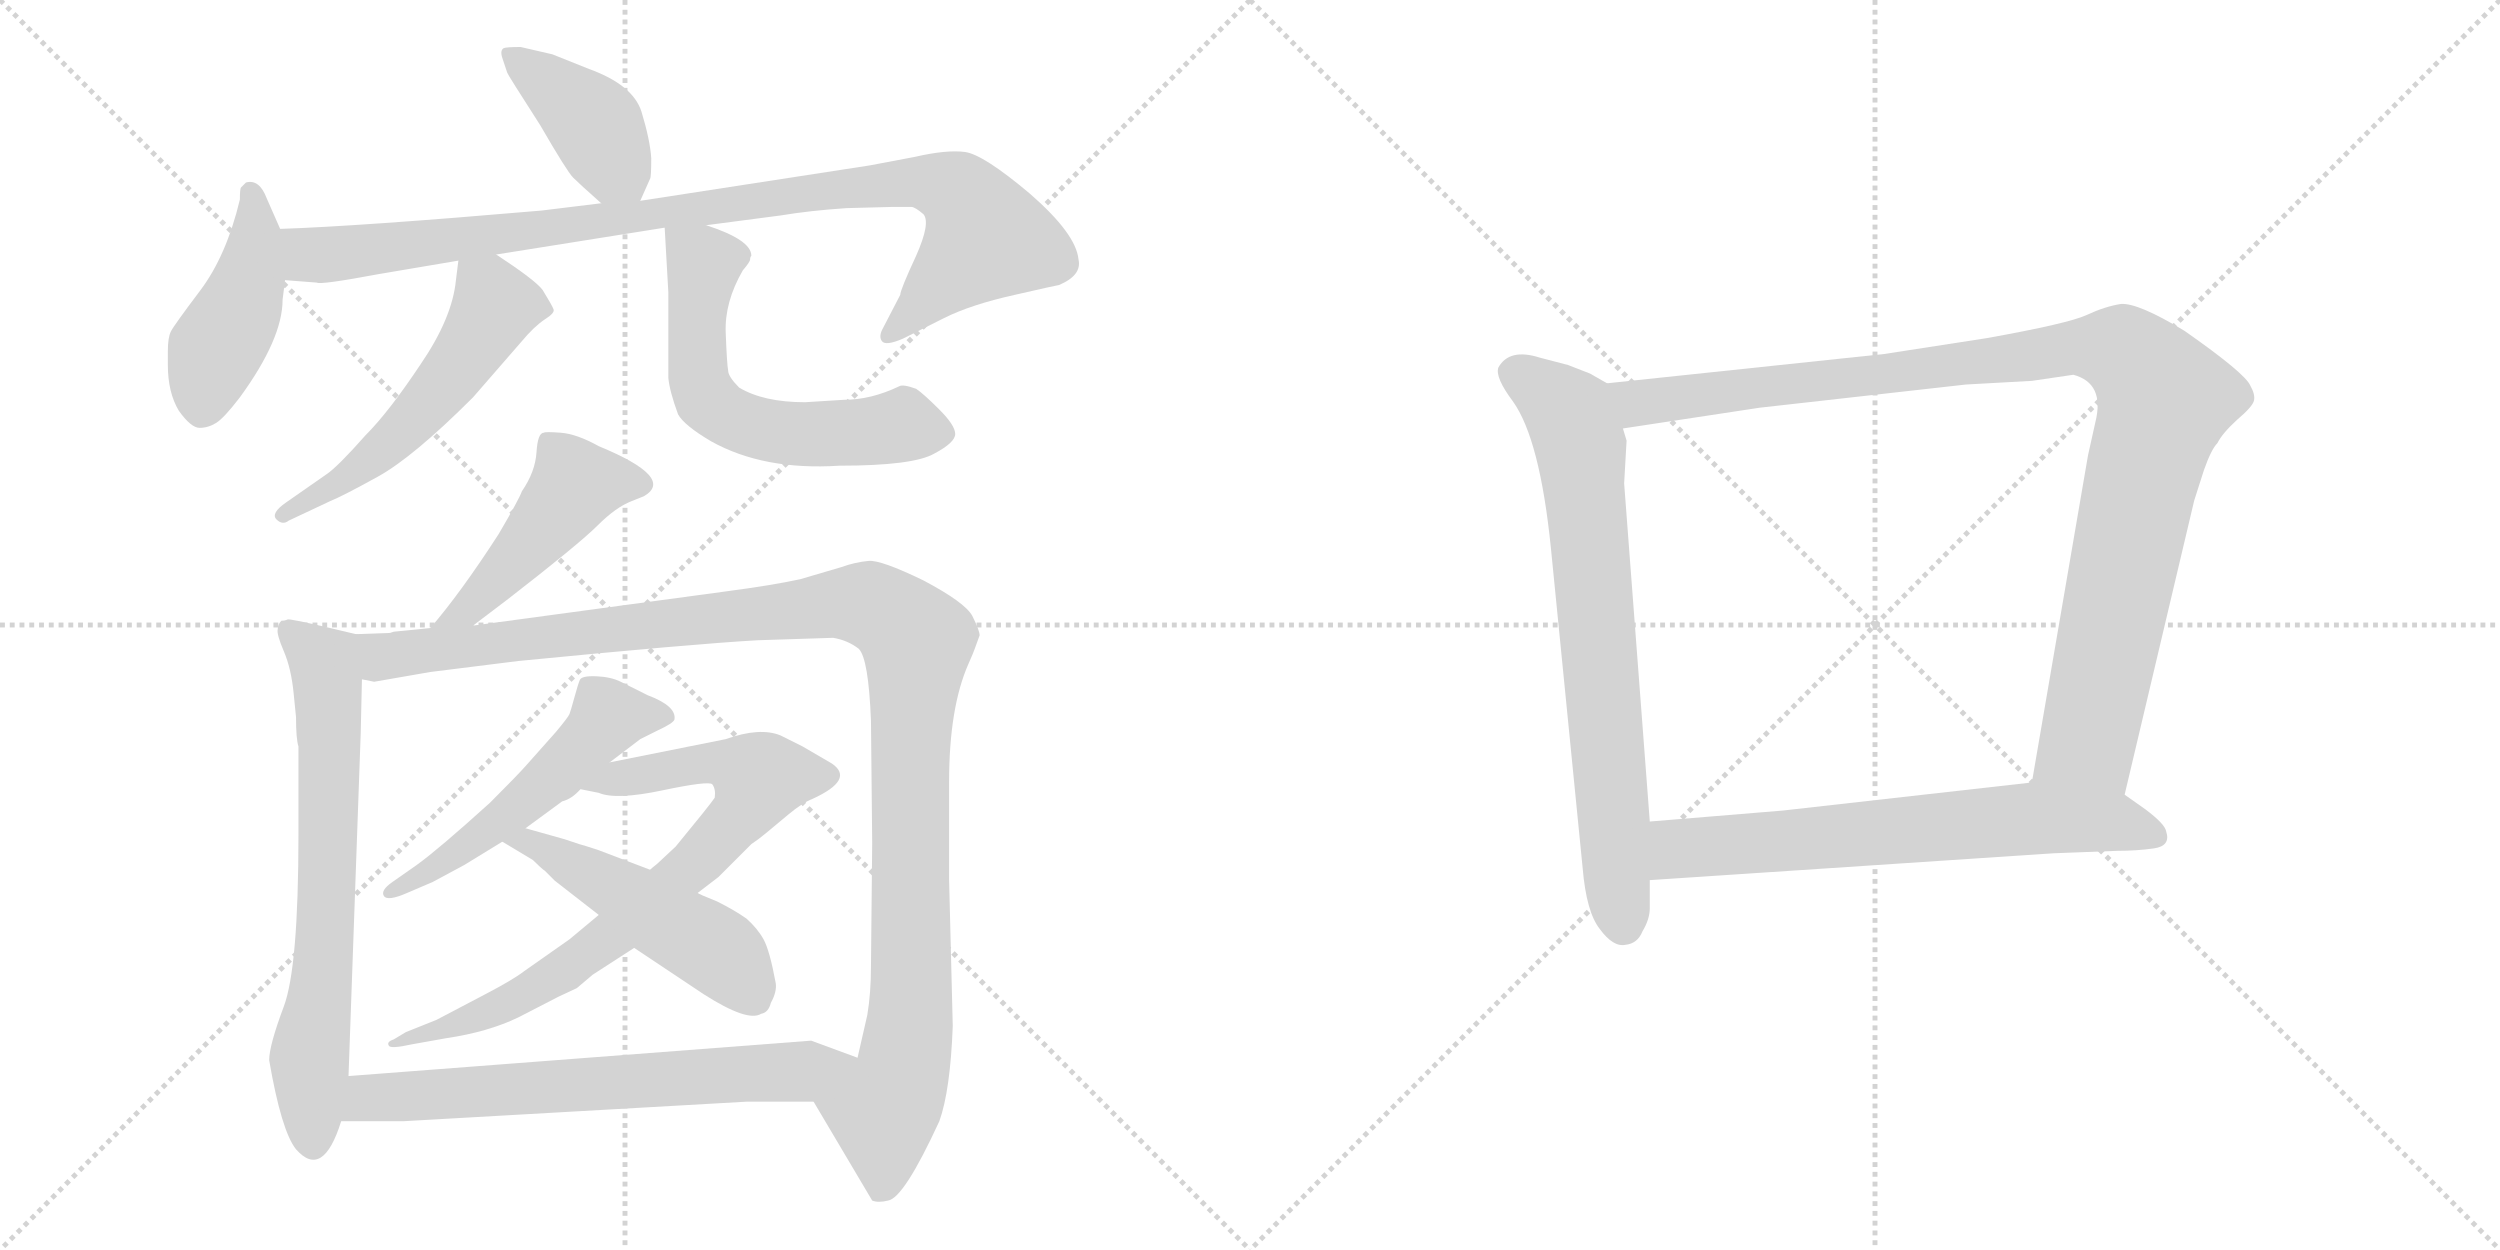 <svg version="1.1" viewBox="0 0 2048 1024" xmlns="http://www.w3.org/2000/svg">
  <g stroke="lightgray" stroke-dasharray="1,1" stroke-width="1" transform="scale(4, 4)">
    <line x1="0" y1="0" x2="256" y2="256"></line>
    <line x1="256" y1="0" x2="0" y2="256"></line>
    <line x1="128" y1="0" x2="128" y2="256"></line>
    <line x1="0" y1="128" x2="256" y2="128"></line>
    <line x1="256" y1="0" x2="512" y2="256"></line>
    <line x1="512" y1="0" x2="256" y2="256"></line>
    <line x1="384" y1="0" x2="384" y2="256"></line>
    <line x1="256" y1="128" x2="512" y2="128"></line>
  </g>
<g transform="scale(1, -1) translate(0, -850)">
   <style type="text/css">
    @keyframes keyframes0 {
      from {
       stroke: black;
       stroke-dashoffset: 408;
       stroke-width: 128;
       }
       57% {
       animation-timing-function: step-end;
       stroke: black;
       stroke-dashoffset: 0;
       stroke-width: 128;
       }
       to {
       stroke: black;
       stroke-width: 1024;
       }
       }
       #make-me-a-hanzi-animation-0 {
         animation: keyframes0 0.582s both;
         animation-delay: 0s;
         animation-timing-function: linear;
       }
    @keyframes keyframes1 {
      from {
       stroke: black;
       stroke-dashoffset: 441;
       stroke-width: 128;
       }
       59% {
       animation-timing-function: step-end;
       stroke: black;
       stroke-dashoffset: 0;
       stroke-width: 128;
       }
       to {
       stroke: black;
       stroke-width: 1024;
       }
       }
       #make-me-a-hanzi-animation-1 {
         animation: keyframes1 0.609s both;
         animation-delay: 0.582s;
         animation-timing-function: linear;
       }
    @keyframes keyframes2 {
      from {
       stroke: black;
       stroke-dashoffset: 971;
       stroke-width: 128;
       }
       76% {
       animation-timing-function: step-end;
       stroke: black;
       stroke-dashoffset: 0;
       stroke-width: 128;
       }
       to {
       stroke: black;
       stroke-width: 1024;
       }
       }
       #make-me-a-hanzi-animation-2 {
         animation: keyframes2 1.04s both;
         animation-delay: 1.191s;
         animation-timing-function: linear;
       }
    @keyframes keyframes3 {
      from {
       stroke: black;
       stroke-dashoffset: 544;
       stroke-width: 128;
       }
       64% {
       animation-timing-function: step-end;
       stroke: black;
       stroke-dashoffset: 0;
       stroke-width: 128;
       }
       to {
       stroke: black;
       stroke-width: 1024;
       }
       }
       #make-me-a-hanzi-animation-3 {
         animation: keyframes3 0.693s both;
         animation-delay: 2.231s;
         animation-timing-function: linear;
       }
    @keyframes keyframes4 {
      from {
       stroke: black;
       stroke-dashoffset: 604;
       stroke-width: 128;
       }
       66% {
       animation-timing-function: step-end;
       stroke: black;
       stroke-dashoffset: 0;
       stroke-width: 128;
       }
       to {
       stroke: black;
       stroke-width: 1024;
       }
       }
       #make-me-a-hanzi-animation-4 {
         animation: keyframes4 0.742s both;
         animation-delay: 2.924s;
         animation-timing-function: linear;
       }
    @keyframes keyframes5 {
      from {
       stroke: black;
       stroke-dashoffset: 471;
       stroke-width: 128;
       }
       61% {
       animation-timing-function: step-end;
       stroke: black;
       stroke-dashoffset: 0;
       stroke-width: 128;
       }
       to {
       stroke: black;
       stroke-width: 1024;
       }
       }
       #make-me-a-hanzi-animation-5 {
         animation: keyframes5 0.633s both;
         animation-delay: 3.665s;
         animation-timing-function: linear;
       }
    @keyframes keyframes6 {
      from {
       stroke: black;
       stroke-dashoffset: 692;
       stroke-width: 128;
       }
       69% {
       animation-timing-function: step-end;
       stroke: black;
       stroke-dashoffset: 0;
       stroke-width: 128;
       }
       to {
       stroke: black;
       stroke-width: 1024;
       }
       }
       #make-me-a-hanzi-animation-6 {
         animation: keyframes6 0.813s both;
         animation-delay: 4.299s;
         animation-timing-function: linear;
       }
    @keyframes keyframes7 {
      from {
       stroke: black;
       stroke-dashoffset: 1175;
       stroke-width: 128;
       }
       79% {
       animation-timing-function: step-end;
       stroke: black;
       stroke-dashoffset: 0;
       stroke-width: 128;
       }
       to {
       stroke: black;
       stroke-width: 1024;
       }
       }
       #make-me-a-hanzi-animation-7 {
         animation: keyframes7 1.206s both;
         animation-delay: 5.112s;
         animation-timing-function: linear;
       }
    @keyframes keyframes8 {
      from {
       stroke: black;
       stroke-dashoffset: 533;
       stroke-width: 128;
       }
       63% {
       animation-timing-function: step-end;
       stroke: black;
       stroke-dashoffset: 0;
       stroke-width: 128;
       }
       to {
       stroke: black;
       stroke-width: 1024;
       }
       }
       #make-me-a-hanzi-animation-8 {
         animation: keyframes8 0.684s both;
         animation-delay: 6.318s;
         animation-timing-function: linear;
       }
    @keyframes keyframes9 {
      from {
       stroke: black;
       stroke-dashoffset: 779;
       stroke-width: 128;
       }
       72% {
       animation-timing-function: step-end;
       stroke: black;
       stroke-dashoffset: 0;
       stroke-width: 128;
       }
       to {
       stroke: black;
       stroke-width: 1024;
       }
       }
       #make-me-a-hanzi-animation-9 {
         animation: keyframes9 0.884s both;
         animation-delay: 7.002s;
         animation-timing-function: linear;
       }
    @keyframes keyframes10 {
      from {
       stroke: black;
       stroke-dashoffset: 496;
       stroke-width: 128;
       }
       62% {
       animation-timing-function: step-end;
       stroke: black;
       stroke-dashoffset: 0;
       stroke-width: 128;
       }
       to {
       stroke: black;
       stroke-width: 1024;
       }
       }
       #make-me-a-hanzi-animation-10 {
         animation: keyframes10 0.654s both;
         animation-delay: 7.886s;
         animation-timing-function: linear;
       }
    @keyframes keyframes11 {
      from {
       stroke: black;
       stroke-dashoffset: 672;
       stroke-width: 128;
       }
       69% {
       animation-timing-function: step-end;
       stroke: black;
       stroke-dashoffset: 0;
       stroke-width: 128;
       }
       to {
       stroke: black;
       stroke-width: 1024;
       }
       }
       #make-me-a-hanzi-animation-11 {
         animation: keyframes11 0.797s both;
         animation-delay: 8.539s;
         animation-timing-function: linear;
       }
    @keyframes keyframes12 {
      from {
       stroke: black;
       stroke-dashoffset: 735;
       stroke-width: 128;
       }
       71% {
       animation-timing-function: step-end;
       stroke: black;
       stroke-dashoffset: 0;
       stroke-width: 128;
       }
       to {
       stroke: black;
       stroke-width: 1024;
       }
       }
       #make-me-a-hanzi-animation-12 {
         animation: keyframes12 0.848s both;
         animation-delay: 9.336s;
         animation-timing-function: linear;
       }
    @keyframes keyframes13 {
      from {
       stroke: black;
       stroke-dashoffset: 1062;
       stroke-width: 128;
       }
       78% {
       animation-timing-function: step-end;
       stroke: black;
       stroke-dashoffset: 0;
       stroke-width: 128;
       }
       to {
       stroke: black;
       stroke-width: 1024;
       }
       }
       #make-me-a-hanzi-animation-13 {
         animation: keyframes13 1.114s both;
         animation-delay: 10.184s;
         animation-timing-function: linear;
       }
    @keyframes keyframes14 {
      from {
       stroke: black;
       stroke-dashoffset: 674;
       stroke-width: 128;
       }
       69% {
       animation-timing-function: step-end;
       stroke: black;
       stroke-dashoffset: 0;
       stroke-width: 128;
       }
       to {
       stroke: black;
       stroke-width: 1024;
       }
       }
       #make-me-a-hanzi-animation-14 {
         animation: keyframes14 0.799s both;
         animation-delay: 11.299s;
         animation-timing-function: linear;
       }
</style>
<path d="M 524.5 685.5 L 532.5 703.5 Q 533.5 704.5 533.5 720.5 Q 532.5 735.5 525.5 758.5 Q 518.5 780.5 482.5 793.5 L 452.5 805.5 L 426.5 811.5 Q 414.5 811.5 412.5 810.5 Q 409.5 808.5 411.5 802.5 L 415.5 790.5 Q 415.5 789.5 442.5 747.5 Q 464.5 709.5 469.5 704.5 Q 474.5 699.5 492.5 683.5 C 514.5 663.5 514.5 663.5 524.5 685.5 Z" fill="lightgray"></path> 
<path d="M 137.5 551.0 Q 137.5 528.5 146.5 513.5 Q 156.5 499.5 163.5 499.5 Q 170.5 499.5 177.0 503.5 Q 183.5 507.5 196.5 524.5 Q 231.5 572.5 231.5 604.5 L 233.5 620.5 L 229.5 662.5 L 218.5 687.5 Q 212.5 703.5 201.5 700.5 L 197.5 696.5 Q 196.5 695.5 196.5 686.5 Q 185.5 640.5 164.0 612.0 Q 142.5 583.5 140.0 578.5 Q 137.5 573.5 137.5 562.25 L 137.5 551.0 Z" fill="lightgray"></path> 
<path d="M 233.5 620.5 L 259.5 618.5 Q 262.5 616.5 310.5 625.5 L 375.5 636.5 L 406.5 641.5 L 544.5 663.5 L 578.5 665.5 L 639.5 673.5 Q 663.5 677.5 693.5 679.5 L 731.5 680.5 L 746.5 680.5 Q 749.5 680.5 756.5 674.5 Q 762.5 667.5 750.5 640.5 Q 737.5 612.5 737.5 608.5 L 723.5 581.5 Q 719.5 574.5 722.5 570.5 Q 725.5 566.5 739.5 572.5 L 773.5 589.5 Q 795.5 600.5 831.5 608.5 Q 866.5 616.5 867.5 616.5 Q 886.5 624.5 883.5 637.5 Q 881.5 658.5 843.5 691.5 Q 805.5 723.5 790.5 725.5 Q 775.5 727.5 749.5 721.5 L 712.5 714.5 L 524.5 685.5 L 492.5 683.5 L 443.5 677.5 Q 292.5 664.5 229.5 662.5 C 199.5 661.5 203.5 622.5 233.5 620.5 Z" fill="lightgray"></path> 
<path d="M 375.5 636.5 L 373.5 620.5 Q 370.5 589.5 344.5 551.5 Q 318.5 512.5 299.5 493.5 Q 276.5 467.5 267.5 461.5 L 234.5 438.5 Q 221.5 429.5 226.5 424.5 Q 231.5 419.5 236.5 423.5 L 270.5 439.5 Q 280.5 443.5 309.5 459.5 Q 338.5 475.5 387.5 524.5 L 427.5 570.5 Q 437.5 582.5 446.5 588.5 Q 454.5 593.5 453.5 596.5 Q 452.5 599.5 444.5 612.5 Q 438.5 620.5 406.5 641.5 C 381.5 658.5 378.5 660.5 375.5 636.5 Z" fill="lightgray"></path> 
<path d="M 544.5 663.5 L 547.5 610.5 L 547.5 540.5 Q 548.5 529.5 555.5 510.5 Q 560.5 501.5 582.5 488.5 Q 625.5 464.5 687.5 468.5 Q 748.5 468.5 765.5 478.5 Q 782.5 487.5 782.5 494.5 Q 782.5 501.5 769.5 514.5 Q 756.5 527.5 750.5 531.5 Q 739.5 535.5 736.5 533.5 Q 713.5 522.5 691.5 522.5 L 659.5 520.5 Q 625.5 520.5 605.5 532.5 Q 596.5 541.5 596.5 546.5 Q 595.5 551.5 594.5 577.5 Q 593.5 602.5 608.5 628.5 Q 614.5 635.5 614.5 637.5 Q 614.5 639.5 615.5 640.5 Q 615.5 653.5 578.5 665.5 C 550.5 675.5 543.5 677.5 544.5 663.5 Z" fill="lightgray"></path> 
<path d="M 427.5 447.5 Q 425.5 441.5 408.5 412.5 Q 377.5 364.5 352.5 335.5 C 333.5 312.5 363.5 319.5 387.5 337.5 L 416.5 359.5 Q 474.5 404.5 489.5 419.5 Q 504.5 434.5 517.5 439.5 L 527.5 443.5 Q 553.5 458.5 490.5 484.5 Q 472.5 494.5 459.5 495.5 Q 446.5 496.5 445.5 495.5 Q 440.5 495.5 439.5 479.5 Q 438.5 463.5 427.5 447.5 Z" fill="lightgray"></path> 
<path d="M 291.5 330.5 L 270.5 335.5 Q 236.5 343.5 235.5 342.5 Q 233.5 341.5 230.5 341.5 Q 227.5 338.5 227.5 334.5 Q 226.5 330.5 232.5 316.5 Q 238.5 302.5 240.5 282.5 L 242.5 262.5 Q 242.5 244.5 244.5 238.5 L 244.5 166.5 Q 244.5 57.5 232.5 25.5 Q 220.5 -6.5 220.5 -18.5 Q 230.5 -76.5 242.5 -91.5 Q 264.5 -116.5 279.5 -68.5 L 285.5 -31.5 L 295.5 249.5 L 296.5 293.5 C 297.5 323.5 297.5 329.5 291.5 330.5 Z" fill="lightgray"></path> 
<path d="M 352.5 335.5 L 322.5 332.5 L 319.5 331.5 L 291.5 330.5 C 261.5 328.5 266.5 292.5 296.5 293.5 L 306.5 291.5 L 352.5 299.5 L 424.5 308.5 Q 567.5 322.5 620.5 325.5 L 682.5 327.5 Q 694.5 325.5 703.5 318.5 Q 711.5 310.5 713.5 259.5 L 714.5 159.5 L 713.5 58.5 Q 713.5 36.5 710.5 18.5 L 702.5 -16.5 C 695.5 -45.5 651.5 -26.5 666.5 -52.5 L 714.5 -133.5 Q 719.5 -135.5 727.5 -133.5 Q 740.5 -131.5 769.5 -68.5 Q 778.5 -43.5 780.5 9.5 L 777.5 129.5 L 777.5 209.5 Q 777.5 270.5 793.5 306.5 Q 797.5 315.5 798.5 318.5 L 802.5 329.5 Q 802.5 333.5 796.5 345.5 Q 790.5 356.5 756.5 374.5 Q 721.5 391.5 711.5 390.5 Q 700.5 389.5 689.5 385.5 L 655.5 375.5 Q 632.5 370.5 594.5 365.5 L 387.5 337.5 L 352.5 335.5 Z" fill="lightgray"></path> 
<path d="M 499.5 225.5 L 524.5 244.5 L 538.5 251.5 Q 551.5 257.5 552.5 260.5 Q 554.5 271.5 530.5 280.5 L 508.5 291.5 Q 500.5 295.5 488.5 296.0 Q 476.5 296.5 475.0 293.0 Q 473.5 289.5 470.5 278.5 Q 467.5 267.5 466.5 265.0 Q 465.5 262.5 455.5 250.5 L 431.5 223.5 Q 424.5 215.5 401.5 192.5 Q 359.5 154.5 341.5 141.5 L 321.5 127.5 Q 311.5 120.5 314.5 116.0 Q 317.5 111.5 333.5 118.5 L 354.5 127.5 Q 356.5 128.5 380.5 141.5 L 411.5 160.5 L 430.5 171.5 L 460.5 193.5 Q 468.5 195.5 475.5 203.5 L 499.5 225.5 Z" fill="lightgray"></path> 
<path d="M 490.5 100.5 L 466.5 80.5 L 429.5 54.5 Q 420.5 47.5 397.5 35.5 L 357.5 14.5 L 332.5 4.5 Q 327.5 1.5 322.5 -1.5 Q 316.5 -3.5 318.5 -6.5 Q 319.5 -9.5 337.5 -5.5 L 365.5 -0.5 Q 399.5 4.5 424.5 16.5 Q 449.5 29.5 457.5 33.5 L 472.5 40.5 L 485.5 51.5 L 519.5 73.5 L 571.5 118.5 L 588.5 131.5 L 615.5 158.5 Q 621.5 162.5 627.5 167.5 L 645.5 182.5 Q 657.5 192.5 665.5 195.5 Q 700.5 211.5 681.5 224.5 L 657.5 238.5 L 639.5 247.5 Q 622.5 254.5 594.5 244.5 L 499.5 225.5 C 470.5 219.5 446.5 209.5 475.5 203.5 L 490.5 200.5 Q 504.5 194.5 542.5 202.5 Q 580.5 210.5 583.5 207.5 Q 586.5 203.5 585.5 196.5 Q 583.5 193.5 575.5 183.5 L 553.5 156.5 L 538.5 142.5 Q 533.5 138.5 532.5 137.5 L 490.5 100.5 Z" fill="lightgray"></path> 
<path d="M 411.5 160.5 L 436.5 145.5 Q 443.5 138.5 446.5 136.5 L 454.5 128.5 L 490.5 100.5 L 519.5 73.5 L 576.5 35.5 Q 612.5 12.5 623.5 19.5 Q 629.5 20.5 631.5 28.5 Q 636.5 37.5 635.5 44.5 Q 630.5 71.5 625.5 80.5 Q 620.5 89.5 611.5 97.5 Q 601.5 104.5 587.5 111.5 Q 572.5 117.5 571.5 118.5 L 532.5 137.5 L 490.5 153.5 Q 478.5 157.5 474.5 158.5 L 462.5 162.5 L 430.5 171.5 C 401.5 179.5 385.5 175.5 411.5 160.5 Z" fill="lightgray"></path> 
<path d="M 279.5 -68.5 L 330.5 -68.5 L 611.5 -52.5 L 666.5 -52.5 C 696.5 -52.5 730.5 -26.5 702.5 -16.5 L 664.5 -2.5 L 285.5 -31.5 C 255.5 -33.5 249.5 -68.5 279.5 -68.5 Z" fill="lightgray"></path> 
<path d="M 1316.5 536.0 L 1302.5 544.0 L 1284.5 551.0 L 1261.5 557.0 Q 1236.5 565.0 1227.5 549.0 Q 1224.5 541.0 1239.5 521.0 Q 1261.5 490.0 1270.5 401.0 L 1296.5 139.0 Q 1299.5 103.0 1310.5 89.0 Q 1321.5 74.0 1331.5 76.0 Q 1341.5 77.0 1345.5 87.0 Q 1351.5 97.0 1351.5 106.0 L 1351.5 129.0 L 1351.5 177.0 L 1330.5 454.0 L 1332.5 489.0 L 1329.5 499.0 C 1324.5 529.0 1324.5 532.0 1316.5 536.0 Z" fill="lightgray"></path> 
<path d="M 1740.5 199.0 L 1797.5 440.0 L 1805.5 465.0 Q 1811.5 482.0 1816.5 487.0 Q 1820.5 495.0 1832.5 506.0 Q 1845.5 517.0 1846.5 522.0 Q 1847.5 527.0 1843.5 534.0 Q 1839.5 544.0 1789.5 579.0 Q 1751.5 602.0 1737.5 601.0 Q 1724.5 599.0 1709.5 592.0 Q 1694.5 585.0 1627.5 573.0 L 1543.5 560.0 L 1316.5 536.0 C 1286.5 533.0 1299.5 494.0 1329.5 499.0 L 1441.5 516.0 L 1610.5 535.0 L 1664.5 538.0 L 1698.5 543.0 Q 1724.5 536.0 1716.5 504.0 L 1710.5 477.0 L 1664.5 209.0 C 1659.5 179.0 1733.5 170.0 1740.5 199.0 Z" fill="lightgray"></path> 
<path d="M 1682.5 151.0 L 1734.5 153.0 Q 1750.5 153.0 1764.5 155.0 Q 1778.5 157.0 1774.5 169.0 Q 1773.5 175.0 1757.5 187.0 L 1740.5 199.0 L 1664.5 209.0 L 1460.5 186.0 L 1351.5 177.0 C 1321.5 175.0 1321.5 127.0 1351.5 129.0 L 1682.5 151.0 Z" fill="lightgray"></path> 
      <clipPath id="make-me-a-hanzi-clip-0">
      <path d="M 524.5 685.5 L 532.5 703.5 Q 533.5 704.5 533.5 720.5 Q 532.5 735.5 525.5 758.5 Q 518.5 780.5 482.5 793.5 L 452.5 805.5 L 426.5 811.5 Q 414.5 811.5 412.5 810.5 Q 409.5 808.5 411.5 802.5 L 415.5 790.5 Q 415.5 789.5 442.5 747.5 Q 464.5 709.5 469.5 704.5 Q 474.5 699.5 492.5 683.5 C 514.5 663.5 514.5 663.5 524.5 685.5 Z" fill="lightgray"></path>
      </clipPath>
      <path clip-path="url(#make-me-a-hanzi-clip-0)" d="M 419.5 805.5 L 484.5 751.5 L 518.5 693.5 " fill="none" id="make-me-a-hanzi-animation-0" stroke-dasharray="280 560" stroke-linecap="round"></path>

      <clipPath id="make-me-a-hanzi-clip-1">
      <path d="M 137.5 551.0 Q 137.5 528.5 146.5 513.5 Q 156.5 499.5 163.5 499.5 Q 170.5 499.5 177.0 503.5 Q 183.5 507.5 196.5 524.5 Q 231.5 572.5 231.5 604.5 L 233.5 620.5 L 229.5 662.5 L 218.5 687.5 Q 212.5 703.5 201.5 700.5 L 197.5 696.5 Q 196.5 695.5 196.5 686.5 Q 185.5 640.5 164.0 612.0 Q 142.5 583.5 140.0 578.5 Q 137.5 573.5 137.5 562.25 L 137.5 551.0 Z" fill="lightgray"></path>
      </clipPath>
      <path clip-path="url(#make-me-a-hanzi-clip-1)" d="M 205.5 692.5 L 209.5 653.5 L 204.5 624.5 L 170.5 546.5 L 166.5 515.5 " fill="none" id="make-me-a-hanzi-animation-1" stroke-dasharray="313 626" stroke-linecap="round"></path>

      <clipPath id="make-me-a-hanzi-clip-2">
      <path d="M 233.5 620.5 L 259.5 618.5 Q 262.5 616.5 310.5 625.5 L 375.5 636.5 L 406.5 641.5 L 544.5 663.5 L 578.5 665.5 L 639.5 673.5 Q 663.5 677.5 693.5 679.5 L 731.5 680.5 L 746.5 680.5 Q 749.5 680.5 756.5 674.5 Q 762.5 667.5 750.5 640.5 Q 737.5 612.5 737.5 608.5 L 723.5 581.5 Q 719.5 574.5 722.5 570.5 Q 725.5 566.5 739.5 572.5 L 773.5 589.5 Q 795.5 600.5 831.5 608.5 Q 866.5 616.5 867.5 616.5 Q 886.5 624.5 883.5 637.5 Q 881.5 658.5 843.5 691.5 Q 805.5 723.5 790.5 725.5 Q 775.5 727.5 749.5 721.5 L 712.5 714.5 L 524.5 685.5 L 492.5 683.5 L 443.5 677.5 Q 292.5 664.5 229.5 662.5 C 199.5 661.5 203.5 622.5 233.5 620.5 Z" fill="lightgray"></path>
      </clipPath>
      <path clip-path="url(#make-me-a-hanzi-clip-2)" d="M 234.5 655.5 L 250.5 643.5 L 267.5 641.5 L 691.5 696.5 L 746.5 701.5 L 784.5 692.5 L 796.5 679.5 L 805.5 653.5 L 726.5 575.5 " fill="none" id="make-me-a-hanzi-animation-2" stroke-dasharray="843 1686" stroke-linecap="round"></path>

      <clipPath id="make-me-a-hanzi-clip-3">
      <path d="M 375.5 636.5 L 373.5 620.5 Q 370.5 589.5 344.5 551.5 Q 318.5 512.5 299.5 493.5 Q 276.5 467.5 267.5 461.5 L 234.5 438.5 Q 221.5 429.5 226.5 424.5 Q 231.5 419.5 236.5 423.5 L 270.5 439.5 Q 280.5 443.5 309.5 459.5 Q 338.5 475.5 387.5 524.5 L 427.5 570.5 Q 437.5 582.5 446.5 588.5 Q 454.5 593.5 453.5 596.5 Q 452.5 599.5 444.5 612.5 Q 438.5 620.5 406.5 641.5 C 381.5 658.5 378.5 660.5 375.5 636.5 Z" fill="lightgray"></path>
      </clipPath>
      <path clip-path="url(#make-me-a-hanzi-clip-3)" d="M 445.5 595.5 L 405.5 598.5 L 364.5 534.5 L 331.5 498.5 L 295.5 465.5 L 231.5 427.5 " fill="none" id="make-me-a-hanzi-animation-3" stroke-dasharray="416 832" stroke-linecap="round"></path>

      <clipPath id="make-me-a-hanzi-clip-4">
      <path d="M 544.5 663.5 L 547.5 610.5 L 547.5 540.5 Q 548.5 529.5 555.5 510.5 Q 560.5 501.5 582.5 488.5 Q 625.5 464.5 687.5 468.5 Q 748.5 468.5 765.5 478.5 Q 782.5 487.5 782.5 494.5 Q 782.5 501.5 769.5 514.5 Q 756.5 527.5 750.5 531.5 Q 739.5 535.5 736.5 533.5 Q 713.5 522.5 691.5 522.5 L 659.5 520.5 Q 625.5 520.5 605.5 532.5 Q 596.5 541.5 596.5 546.5 Q 595.5 551.5 594.5 577.5 Q 593.5 602.5 608.5 628.5 Q 614.5 635.5 614.5 637.5 Q 614.5 639.5 615.5 640.5 Q 615.5 653.5 578.5 665.5 C 550.5 675.5 543.5 677.5 544.5 663.5 Z" fill="lightgray"></path>
      </clipPath>
      <path clip-path="url(#make-me-a-hanzi-clip-4)" d="M 550.5 657.5 L 576.5 632.5 L 571.5 547.5 L 578.5 523.5 L 589.5 512.5 L 622.5 498.5 L 662.5 493.5 L 738.5 501.5 L 771.5 495.5 " fill="none" id="make-me-a-hanzi-animation-4" stroke-dasharray="476 952" stroke-linecap="round"></path>

      <clipPath id="make-me-a-hanzi-clip-5">
      <path d="M 427.5 447.5 Q 425.5 441.5 408.5 412.5 Q 377.5 364.5 352.5 335.5 C 333.5 312.5 363.5 319.5 387.5 337.5 L 416.5 359.5 Q 474.5 404.5 489.5 419.5 Q 504.5 434.5 517.5 439.5 L 527.5 443.5 Q 553.5 458.5 490.5 484.5 Q 472.5 494.5 459.5 495.5 Q 446.5 496.5 445.5 495.5 Q 440.5 495.5 439.5 479.5 Q 438.5 463.5 427.5 447.5 Z" fill="lightgray"></path>
      </clipPath>
      <path clip-path="url(#make-me-a-hanzi-clip-5)" d="M 524.5 453.5 L 493.5 457.5 L 469.5 450.5 L 384.5 352.5 L 358.5 339.5 " fill="none" id="make-me-a-hanzi-animation-5" stroke-dasharray="343 686" stroke-linecap="round"></path>

      <clipPath id="make-me-a-hanzi-clip-6">
      <path d="M 291.5 330.5 L 270.5 335.5 Q 236.5 343.5 235.5 342.5 Q 233.5 341.5 230.5 341.5 Q 227.5 338.5 227.5 334.5 Q 226.5 330.5 232.5 316.5 Q 238.5 302.5 240.5 282.5 L 242.5 262.5 Q 242.5 244.5 244.5 238.5 L 244.5 166.5 Q 244.5 57.5 232.5 25.5 Q 220.5 -6.5 220.5 -18.5 Q 230.5 -76.5 242.5 -91.5 Q 264.5 -116.5 279.5 -68.5 L 285.5 -31.5 L 295.5 249.5 L 296.5 293.5 C 297.5 323.5 297.5 329.5 291.5 330.5 Z" fill="lightgray"></path>
      </clipPath>
      <path clip-path="url(#make-me-a-hanzi-clip-6)" d="M 234.5 335.5 L 265.5 306.5 L 268.5 286.5 L 267.5 102.5 L 253.5 -17.5 L 255.5 -85.5 " fill="none" id="make-me-a-hanzi-animation-6" stroke-dasharray="564 1128" stroke-linecap="round"></path>

      <clipPath id="make-me-a-hanzi-clip-7">
      <path d="M 352.5 335.5 L 322.5 332.5 L 319.5 331.5 L 291.5 330.5 C 261.5 328.5 266.5 292.5 296.5 293.5 L 306.5 291.5 L 352.5 299.5 L 424.5 308.5 Q 567.5 322.5 620.5 325.5 L 682.5 327.5 Q 694.5 325.5 703.5 318.5 Q 711.5 310.5 713.5 259.5 L 714.5 159.5 L 713.5 58.5 Q 713.5 36.5 710.5 18.5 L 702.5 -16.5 C 695.5 -45.5 651.5 -26.5 666.5 -52.5 L 714.5 -133.5 Q 719.5 -135.5 727.5 -133.5 Q 740.5 -131.5 769.5 -68.5 Q 778.5 -43.5 780.5 9.5 L 777.5 129.5 L 777.5 209.5 Q 777.5 270.5 793.5 306.5 Q 797.5 315.5 798.5 318.5 L 802.5 329.5 Q 802.5 333.5 796.5 345.5 Q 790.5 356.5 756.5 374.5 Q 721.5 391.5 711.5 390.5 Q 700.5 389.5 689.5 385.5 L 655.5 375.5 Q 632.5 370.5 594.5 365.5 L 387.5 337.5 L 352.5 335.5 Z" fill="lightgray"></path>
      </clipPath>
      <path clip-path="url(#make-me-a-hanzi-clip-7)" d="M 298.5 325.5 L 313.5 312.5 L 327.5 313.5 L 696.5 355.5 L 718.5 351.5 L 743.5 333.5 L 751.5 324.5 L 745.5 224.5 L 746.5 31.5 L 738.5 -30.5 L 723.5 -64.5 L 721.5 -120.5 " fill="none" id="make-me-a-hanzi-animation-7" stroke-dasharray="1047 2094" stroke-linecap="round"></path>

      <clipPath id="make-me-a-hanzi-clip-8">
      <path d="M 499.5 225.5 L 524.5 244.5 L 538.5 251.5 Q 551.5 257.5 552.5 260.5 Q 554.5 271.5 530.5 280.5 L 508.5 291.5 Q 500.5 295.5 488.5 296.0 Q 476.5 296.5 475.0 293.0 Q 473.5 289.5 470.5 278.5 Q 467.5 267.5 466.5 265.0 Q 465.5 262.5 455.5 250.5 L 431.5 223.5 Q 424.5 215.5 401.5 192.5 Q 359.5 154.5 341.5 141.5 L 321.5 127.5 Q 311.5 120.5 314.5 116.0 Q 317.5 111.5 333.5 118.5 L 354.5 127.5 Q 356.5 128.5 380.5 141.5 L 411.5 160.5 L 430.5 171.5 L 460.5 193.5 Q 468.5 195.5 475.5 203.5 L 499.5 225.5 Z" fill="lightgray"></path>
      </clipPath>
      <path clip-path="url(#make-me-a-hanzi-clip-8)" d="M 545.5 263.5 L 497.5 262.5 L 417.5 183.5 L 367.5 144.5 L 319.5 121.5 " fill="none" id="make-me-a-hanzi-animation-8" stroke-dasharray="405 810" stroke-linecap="round"></path>

      <clipPath id="make-me-a-hanzi-clip-9">
      <path d="M 490.5 100.5 L 466.5 80.5 L 429.5 54.5 Q 420.5 47.5 397.5 35.5 L 357.5 14.5 L 332.5 4.5 Q 327.5 1.5 322.5 -1.5 Q 316.5 -3.5 318.5 -6.5 Q 319.5 -9.5 337.5 -5.5 L 365.5 -0.5 Q 399.5 4.5 424.5 16.5 Q 449.5 29.5 457.5 33.5 L 472.5 40.5 L 485.5 51.5 L 519.5 73.5 L 571.5 118.5 L 588.5 131.5 L 615.5 158.5 Q 621.5 162.5 627.5 167.5 L 645.5 182.5 Q 657.5 192.5 665.5 195.5 Q 700.5 211.5 681.5 224.5 L 657.5 238.5 L 639.5 247.5 Q 622.5 254.5 594.5 244.5 L 499.5 225.5 C 470.5 219.5 446.5 209.5 475.5 203.5 L 490.5 200.5 Q 504.5 194.5 542.5 202.5 Q 580.5 210.5 583.5 207.5 Q 586.5 203.5 585.5 196.5 Q 583.5 193.5 575.5 183.5 L 553.5 156.5 L 538.5 142.5 Q 533.5 138.5 532.5 137.5 L 490.5 100.5 Z" fill="lightgray"></path>
      </clipPath>
      <path clip-path="url(#make-me-a-hanzi-clip-9)" d="M 483.5 203.5 L 508.5 213.5 L 577.5 225.5 L 621.5 212.5 L 606.5 182.5 L 571.5 144.5 L 461.5 54.5 L 372.5 9.5 L 321.5 -4.5 " fill="none" id="make-me-a-hanzi-animation-9" stroke-dasharray="651 1302" stroke-linecap="round"></path>

      <clipPath id="make-me-a-hanzi-clip-10">
      <path d="M 411.5 160.5 L 436.5 145.5 Q 443.5 138.5 446.5 136.5 L 454.5 128.5 L 490.5 100.5 L 519.5 73.5 L 576.5 35.5 Q 612.5 12.5 623.5 19.5 Q 629.5 20.5 631.5 28.5 Q 636.5 37.5 635.5 44.5 Q 630.5 71.5 625.5 80.5 Q 620.5 89.5 611.5 97.5 Q 601.5 104.5 587.5 111.5 Q 572.5 117.5 571.5 118.5 L 532.5 137.5 L 490.5 153.5 Q 478.5 157.5 474.5 158.5 L 462.5 162.5 L 430.5 171.5 C 401.5 179.5 385.5 175.5 411.5 160.5 Z" fill="lightgray"></path>
      </clipPath>
      <path clip-path="url(#make-me-a-hanzi-clip-10)" d="M 418.5 158.5 L 443.5 156.5 L 586.5 71.5 L 616.5 33.5 " fill="none" id="make-me-a-hanzi-animation-10" stroke-dasharray="368 736" stroke-linecap="round"></path>

      <clipPath id="make-me-a-hanzi-clip-11">
      <path d="M 279.5 -68.5 L 330.5 -68.5 L 611.5 -52.5 L 666.5 -52.5 C 696.5 -52.5 730.5 -26.5 702.5 -16.5 L 664.5 -2.5 L 285.5 -31.5 C 255.5 -33.5 249.5 -68.5 279.5 -68.5 Z" fill="lightgray"></path>
      </clipPath>
      <path clip-path="url(#make-me-a-hanzi-clip-11)" d="M 285.5 -63.5 L 301.5 -49.5 L 632.5 -29.5 L 694.5 -17.5 " fill="none" id="make-me-a-hanzi-animation-11" stroke-dasharray="544 1088" stroke-linecap="round"></path>

      <clipPath id="make-me-a-hanzi-clip-12">
      <path d="M 1316.5 536.0 L 1302.5 544.0 L 1284.5 551.0 L 1261.5 557.0 Q 1236.5 565.0 1227.5 549.0 Q 1224.5 541.0 1239.5 521.0 Q 1261.5 490.0 1270.5 401.0 L 1296.5 139.0 Q 1299.5 103.0 1310.5 89.0 Q 1321.5 74.0 1331.5 76.0 Q 1341.5 77.0 1345.5 87.0 Q 1351.5 97.0 1351.5 106.0 L 1351.5 129.0 L 1351.5 177.0 L 1330.5 454.0 L 1332.5 489.0 L 1329.5 499.0 C 1324.5 529.0 1324.5 532.0 1316.5 536.0 Z" fill="lightgray"></path>
      </clipPath>
      <path clip-path="url(#make-me-a-hanzi-clip-12)" d="M 1239.5 545.0 L 1285.5 511.0 L 1294.5 484.0 L 1330.5 92.0 " fill="none" id="make-me-a-hanzi-animation-12" stroke-dasharray="607 1214" stroke-linecap="round"></path>

      <clipPath id="make-me-a-hanzi-clip-13">
      <path d="M 1740.5 199.0 L 1797.5 440.0 L 1805.5 465.0 Q 1811.5 482.0 1816.5 487.0 Q 1820.5 495.0 1832.5 506.0 Q 1845.5 517.0 1846.5 522.0 Q 1847.5 527.0 1843.5 534.0 Q 1839.5 544.0 1789.5 579.0 Q 1751.5 602.0 1737.5 601.0 Q 1724.5 599.0 1709.5 592.0 Q 1694.5 585.0 1627.5 573.0 L 1543.5 560.0 L 1316.5 536.0 C 1286.5 533.0 1299.5 494.0 1329.5 499.0 L 1441.5 516.0 L 1610.5 535.0 L 1664.5 538.0 L 1698.5 543.0 Q 1724.5 536.0 1716.5 504.0 L 1710.5 477.0 L 1664.5 209.0 C 1659.5 179.0 1733.5 170.0 1740.5 199.0 Z" fill="lightgray"></path>
      </clipPath>
      <path clip-path="url(#make-me-a-hanzi-clip-13)" d="M 1324.5 532.0 L 1347.5 520.0 L 1692.5 565.0 L 1728.5 565.0 L 1747.5 556.0 L 1773.5 522.0 L 1754.5 460.0 L 1710.5 243.0 L 1673.5 216.0 " fill="none" id="make-me-a-hanzi-animation-13" stroke-dasharray="934 1868" stroke-linecap="round"></path>

      <clipPath id="make-me-a-hanzi-clip-14">
      <path d="M 1682.5 151.0 L 1734.5 153.0 Q 1750.5 153.0 1764.5 155.0 Q 1778.5 157.0 1774.5 169.0 Q 1773.5 175.0 1757.5 187.0 L 1740.5 199.0 L 1664.5 209.0 L 1460.5 186.0 L 1351.5 177.0 C 1321.5 175.0 1321.5 127.0 1351.5 129.0 L 1682.5 151.0 Z" fill="lightgray"></path>
      </clipPath>
      <path clip-path="url(#make-me-a-hanzi-clip-14)" d="M 1359.5 135.0 L 1376.5 155.0 L 1668.5 180.0 L 1731.5 177.0 L 1765.5 165.0 " fill="none" id="make-me-a-hanzi-animation-14" stroke-dasharray="546 1092" stroke-linecap="round"></path>

</g>
</svg>

